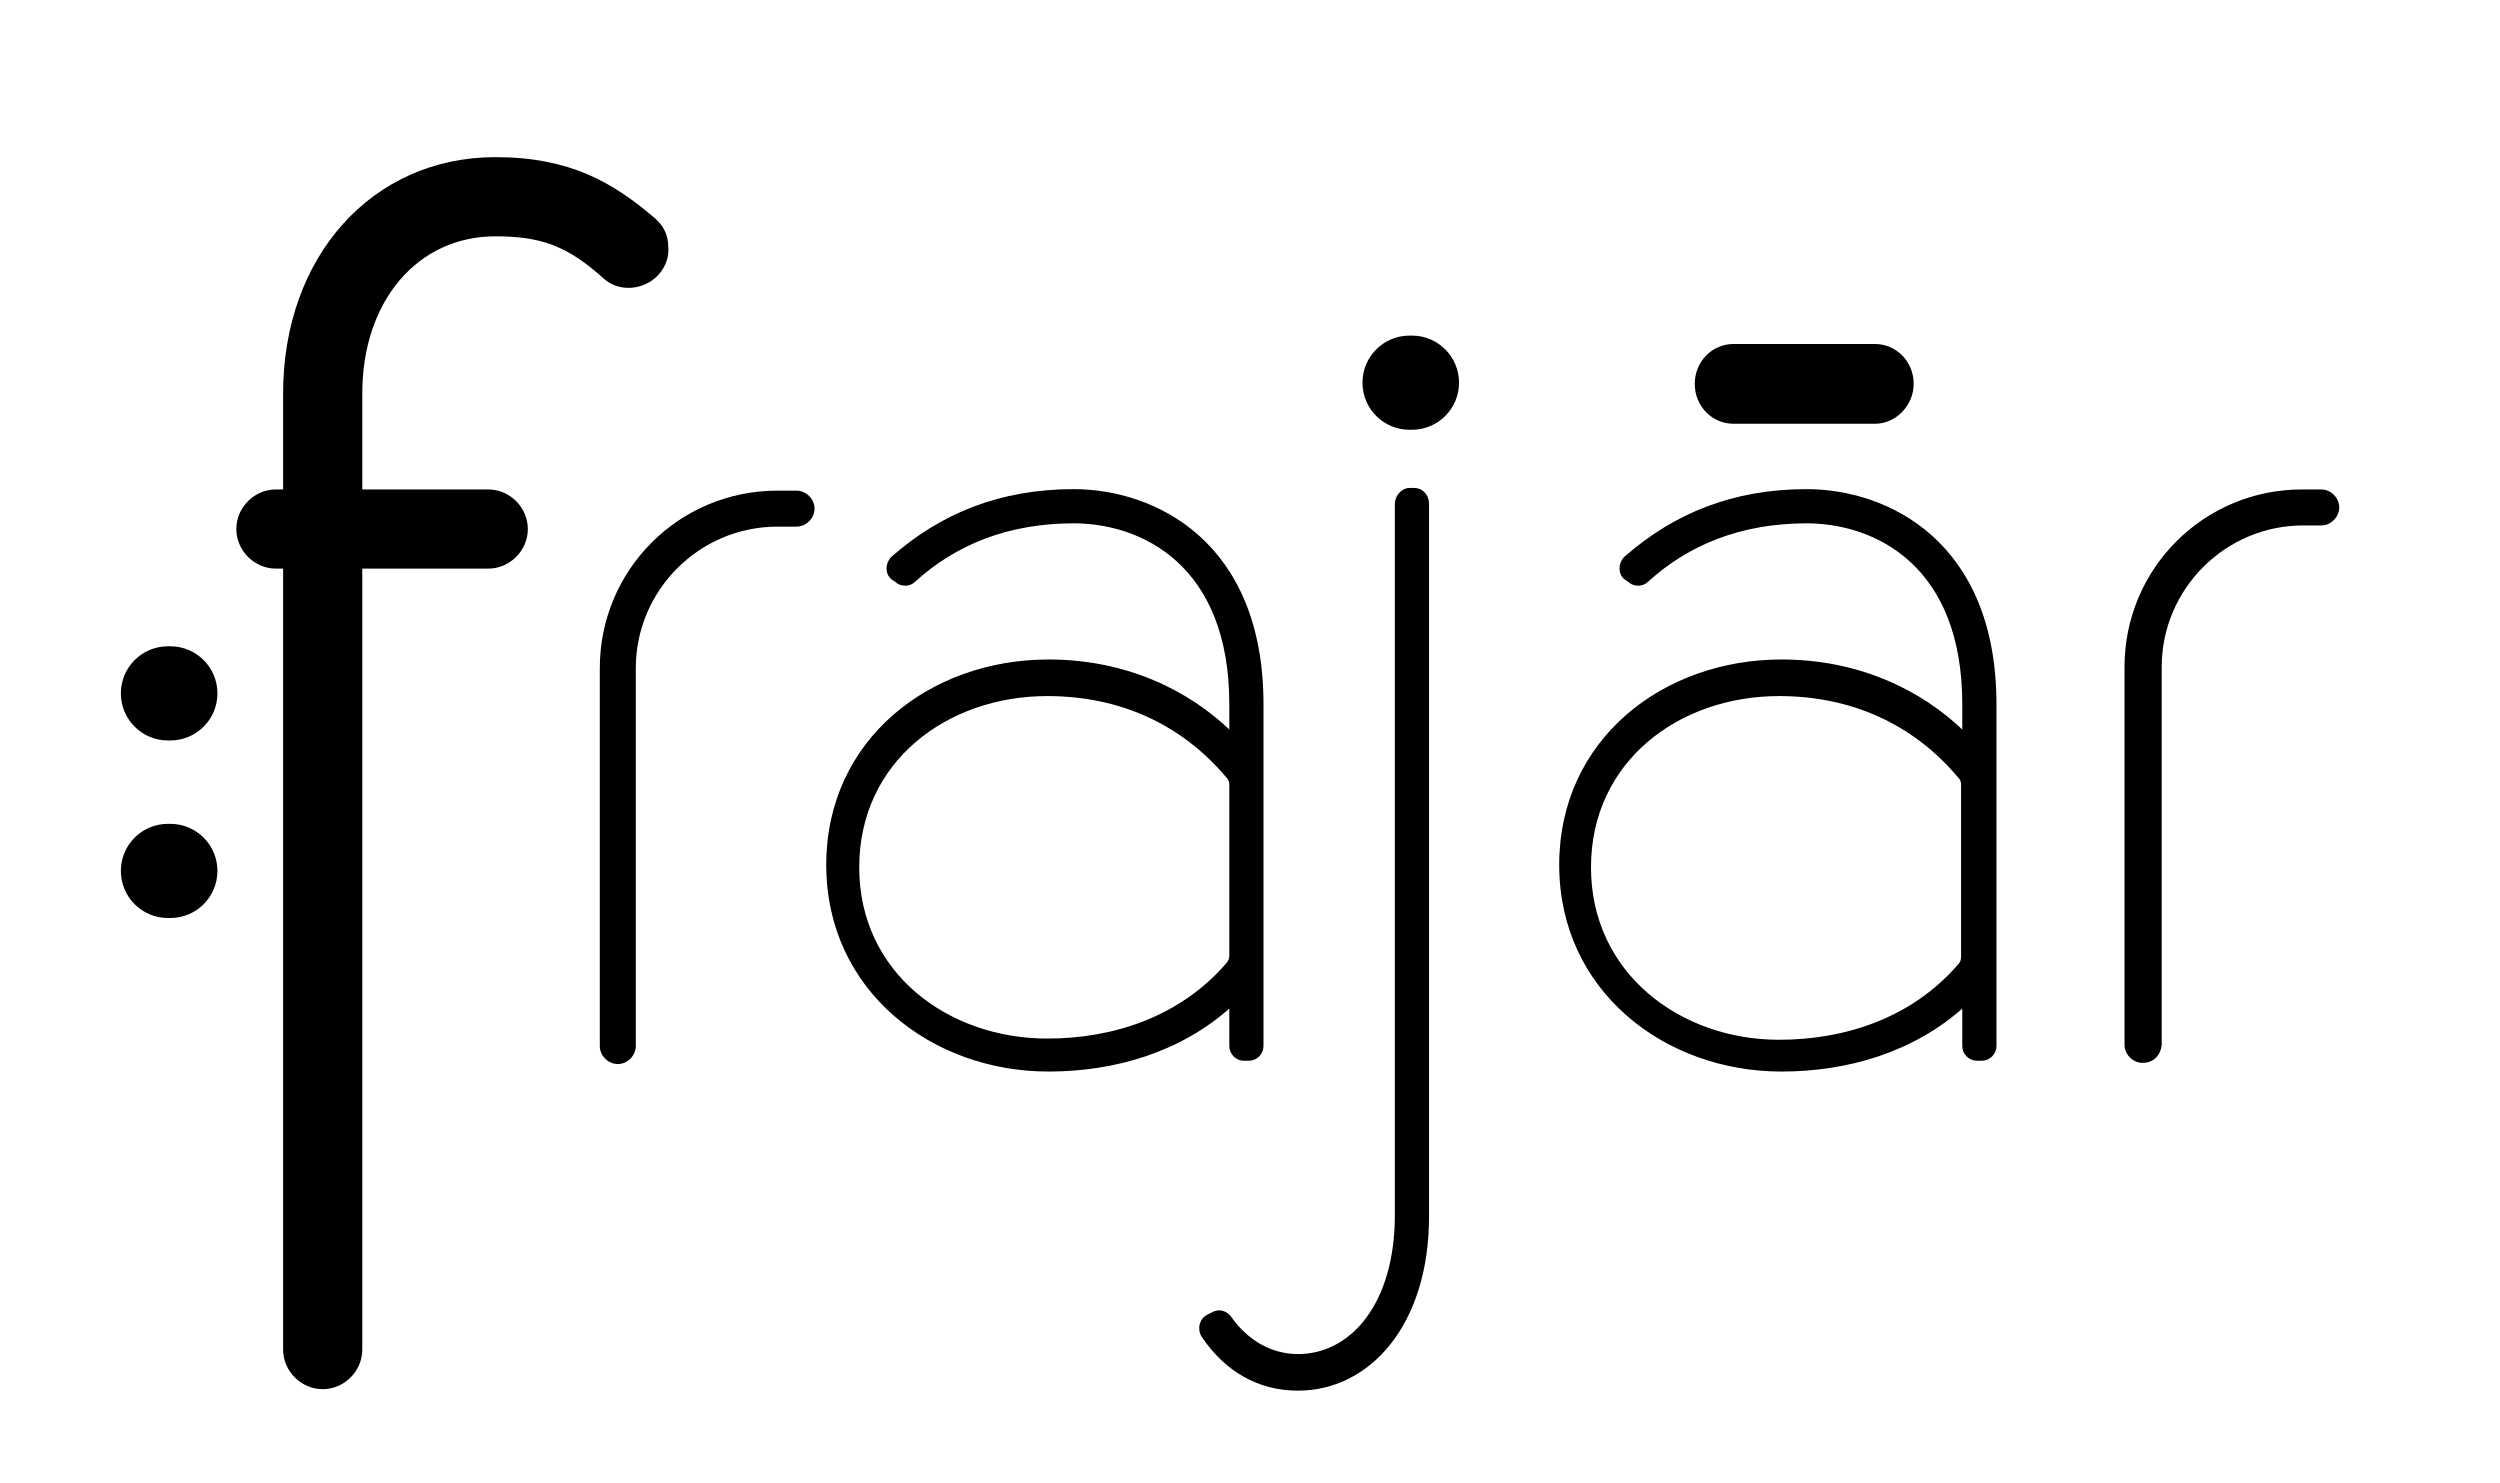 <?xml version="1.0" encoding="utf-8"?>
<!-- Generator: Adobe Illustrator 27.0.0, SVG Export Plug-In . SVG Version: 6.00 Build 0)  -->
<svg version="1.1" id="Vrstva_1" xmlns="http://www.w3.org/2000/svg" xmlns:xlink="http://www.w3.org/1999/xlink" x="0px" y="0px"
	 viewBox="0 0 208.4 123.6" style="enable-background:new 0 0 208.4 123.6;" xml:space="preserve">
<style type="text/css">
	.st0{stroke:#000000;stroke-width:0.25;stroke-miterlimit:10;}
</style>
<path d="M54.6,18.2c-3.5-3-7.1-5.1-13.3-5.1c-10.3,0-17.7,8.3-17.7,19.7v8H23c-1.8,0-3.3,1.5-3.3,3.3c0,1.8,1.5,3.3,3.3,3.3h0.6
	v65.1c0,1.8,1.5,3.3,3.3,3.3c1.8,0,3.3-1.5,3.3-3.3V47.4h10.5c1.8,0,3.3-1.5,3.3-3.3c0-1.8-1.5-3.3-3.3-3.3H30.2v-8
	c0-7.7,4.6-13.1,11.1-13.1c3.8,0,6,0.8,9,3.5c1.3,1.2,3.4,1,4.6-0.3c0.6-0.7,0.9-1.5,0.8-2.4C55.7,19.6,55.3,18.8,54.6,18.2z"/>
<path class="st0" d="M74.4,48.2c-0.5-0.4-0.5-1.2,0-1.7c4.1-3.6,9-5.6,15.1-5.6c6.7,0,15.7,4.3,15.7,17.8v28.5
	c0,0.6-0.5,1.1-1.1,1.1h-0.4c-0.6,0-1.1-0.5-1.1-1.1v-3.4c-4.2,3.8-9.7,5.4-15.2,5.4c-9.7,0-18.4-6.7-18.4-17.1
	c0-10.4,8.6-17,18.4-17c6.4,0,11.6,2.5,15.2,6l0-2.4c0-11.7-7.4-15.2-13.1-15.2c-5.5,0-9.9,1.8-13.3,4.9c-0.4,0.4-1.1,0.4-1.5,0
	L74.4,48.2z M102.6,79.7l0-14.3c0-0.3-0.1-0.5-0.3-0.7c-3.8-4.5-9-6.8-15-6.8c-8.4,0-15.8,5.5-15.8,14.4S79,86.7,87.3,86.7
	c5.5,0,11.1-1.8,15-6.3C102.5,80.2,102.6,79.9,102.6,79.7z"/>
<path class="st0" d="M101.1,109.5c0.5-0.3,1.1-0.1,1.4,0.3c1.4,2,3.4,3.2,5.7,3.2c4.5,0,8.2-4.3,8.2-11.7V42c0-0.6,0.5-1.2,1.1-1.2
	h0.4c0.6,0,1.1,0.5,1.1,1.2v59.4c0,9-4.9,14.4-10.8,14.4c-3.3,0-6-1.6-7.9-4.4c-0.4-0.6-0.2-1.4,0.4-1.7L101.1,109.5z"/>
<path class="st0" d="M135.5,48.2c-0.5-0.4-0.5-1.2,0-1.7c4.1-3.6,9-5.6,15.1-5.6c6.7,0,15.7,4.3,15.7,17.8v28.5
	c0,0.6-0.5,1.1-1.1,1.1h-0.4c-0.6,0-1.1-0.5-1.1-1.1v-3.4c-4.2,3.8-9.7,5.4-15.2,5.4c-9.7,0-18.4-6.7-18.4-17.1
	c0-10.4,8.6-17,18.4-17c6.4,0,11.6,2.5,15.2,6l0-2.4c0-11.7-7.4-15.2-13.1-15.2c-5.5,0-9.9,1.8-13.3,4.9c-0.4,0.4-1.1,0.4-1.5,0
	L135.5,48.2z M163.6,79.7l0-14.3c0-0.3-0.1-0.5-0.3-0.7c-3.8-4.5-9-6.8-15-6.8c-8.4,0-15.8,5.5-15.8,14.4s7.5,14.5,15.8,14.5
	c5.5,0,11.1-1.8,15-6.3C163.6,80.2,163.6,79.9,163.6,79.7z"/>
<path d="M51.5,88.7c-0.8,0-1.5-0.7-1.5-1.5V55.7c0-8.2,6.6-14.8,14.8-14.8h1.6c0.8,0,1.5,0.7,1.5,1.5s-0.7,1.5-1.5,1.5h-1.6
	c-6.5,0-11.8,5.3-11.8,11.8v31.5C53,88,52.3,88.7,51.5,88.7z"/>
<path d="M178.6,88.6c-0.8,0-1.5-0.7-1.5-1.5V55.6c0-8.2,6.6-14.8,14.8-14.8h1.6c0.8,0,1.5,0.7,1.5,1.5s-0.7,1.5-1.5,1.5H192
	c-6.5,0-11.8,5.3-11.8,11.8v31.5C180.1,88,179.5,88.6,178.6,88.6z"/>
<path class="st0" d="M14,54h0.2c2.1,0,3.8,1.7,3.8,3.8v0c0,2.1-1.7,3.8-3.8,3.8H14c-2.1,0-3.8-1.7-3.8-3.8v0
	C10.2,55.7,11.9,54,14,54z"/>
<path class="st0" d="M14,68.8h0.2c2.1,0,3.8,1.7,3.8,3.8v0c0,2.1-1.7,3.8-3.8,3.8H14c-2.1,0-3.8-1.7-3.8-3.8v0
	C10.2,70.5,11.9,68.8,14,68.8z"/>
<path class="st0" d="M117.5,28.1h0.2c2.1,0,3.8,1.7,3.8,3.8v0c0,2.1-1.7,3.8-3.8,3.8h-0.2c-2.1,0-3.8-1.7-3.8-3.8v0
	C113.7,29.8,115.4,28.1,117.5,28.1z"/>
<path class="st0" d="M156.3,35.2h-11.8c-1.7,0-3.1-1.4-3.1-3.2v0c0-1.8,1.4-3.2,3.1-3.2h11.8c1.7,0,3.1,1.4,3.1,3.2v0
	C159.4,33.7,158,35.2,156.3,35.2z"/>
</svg>
